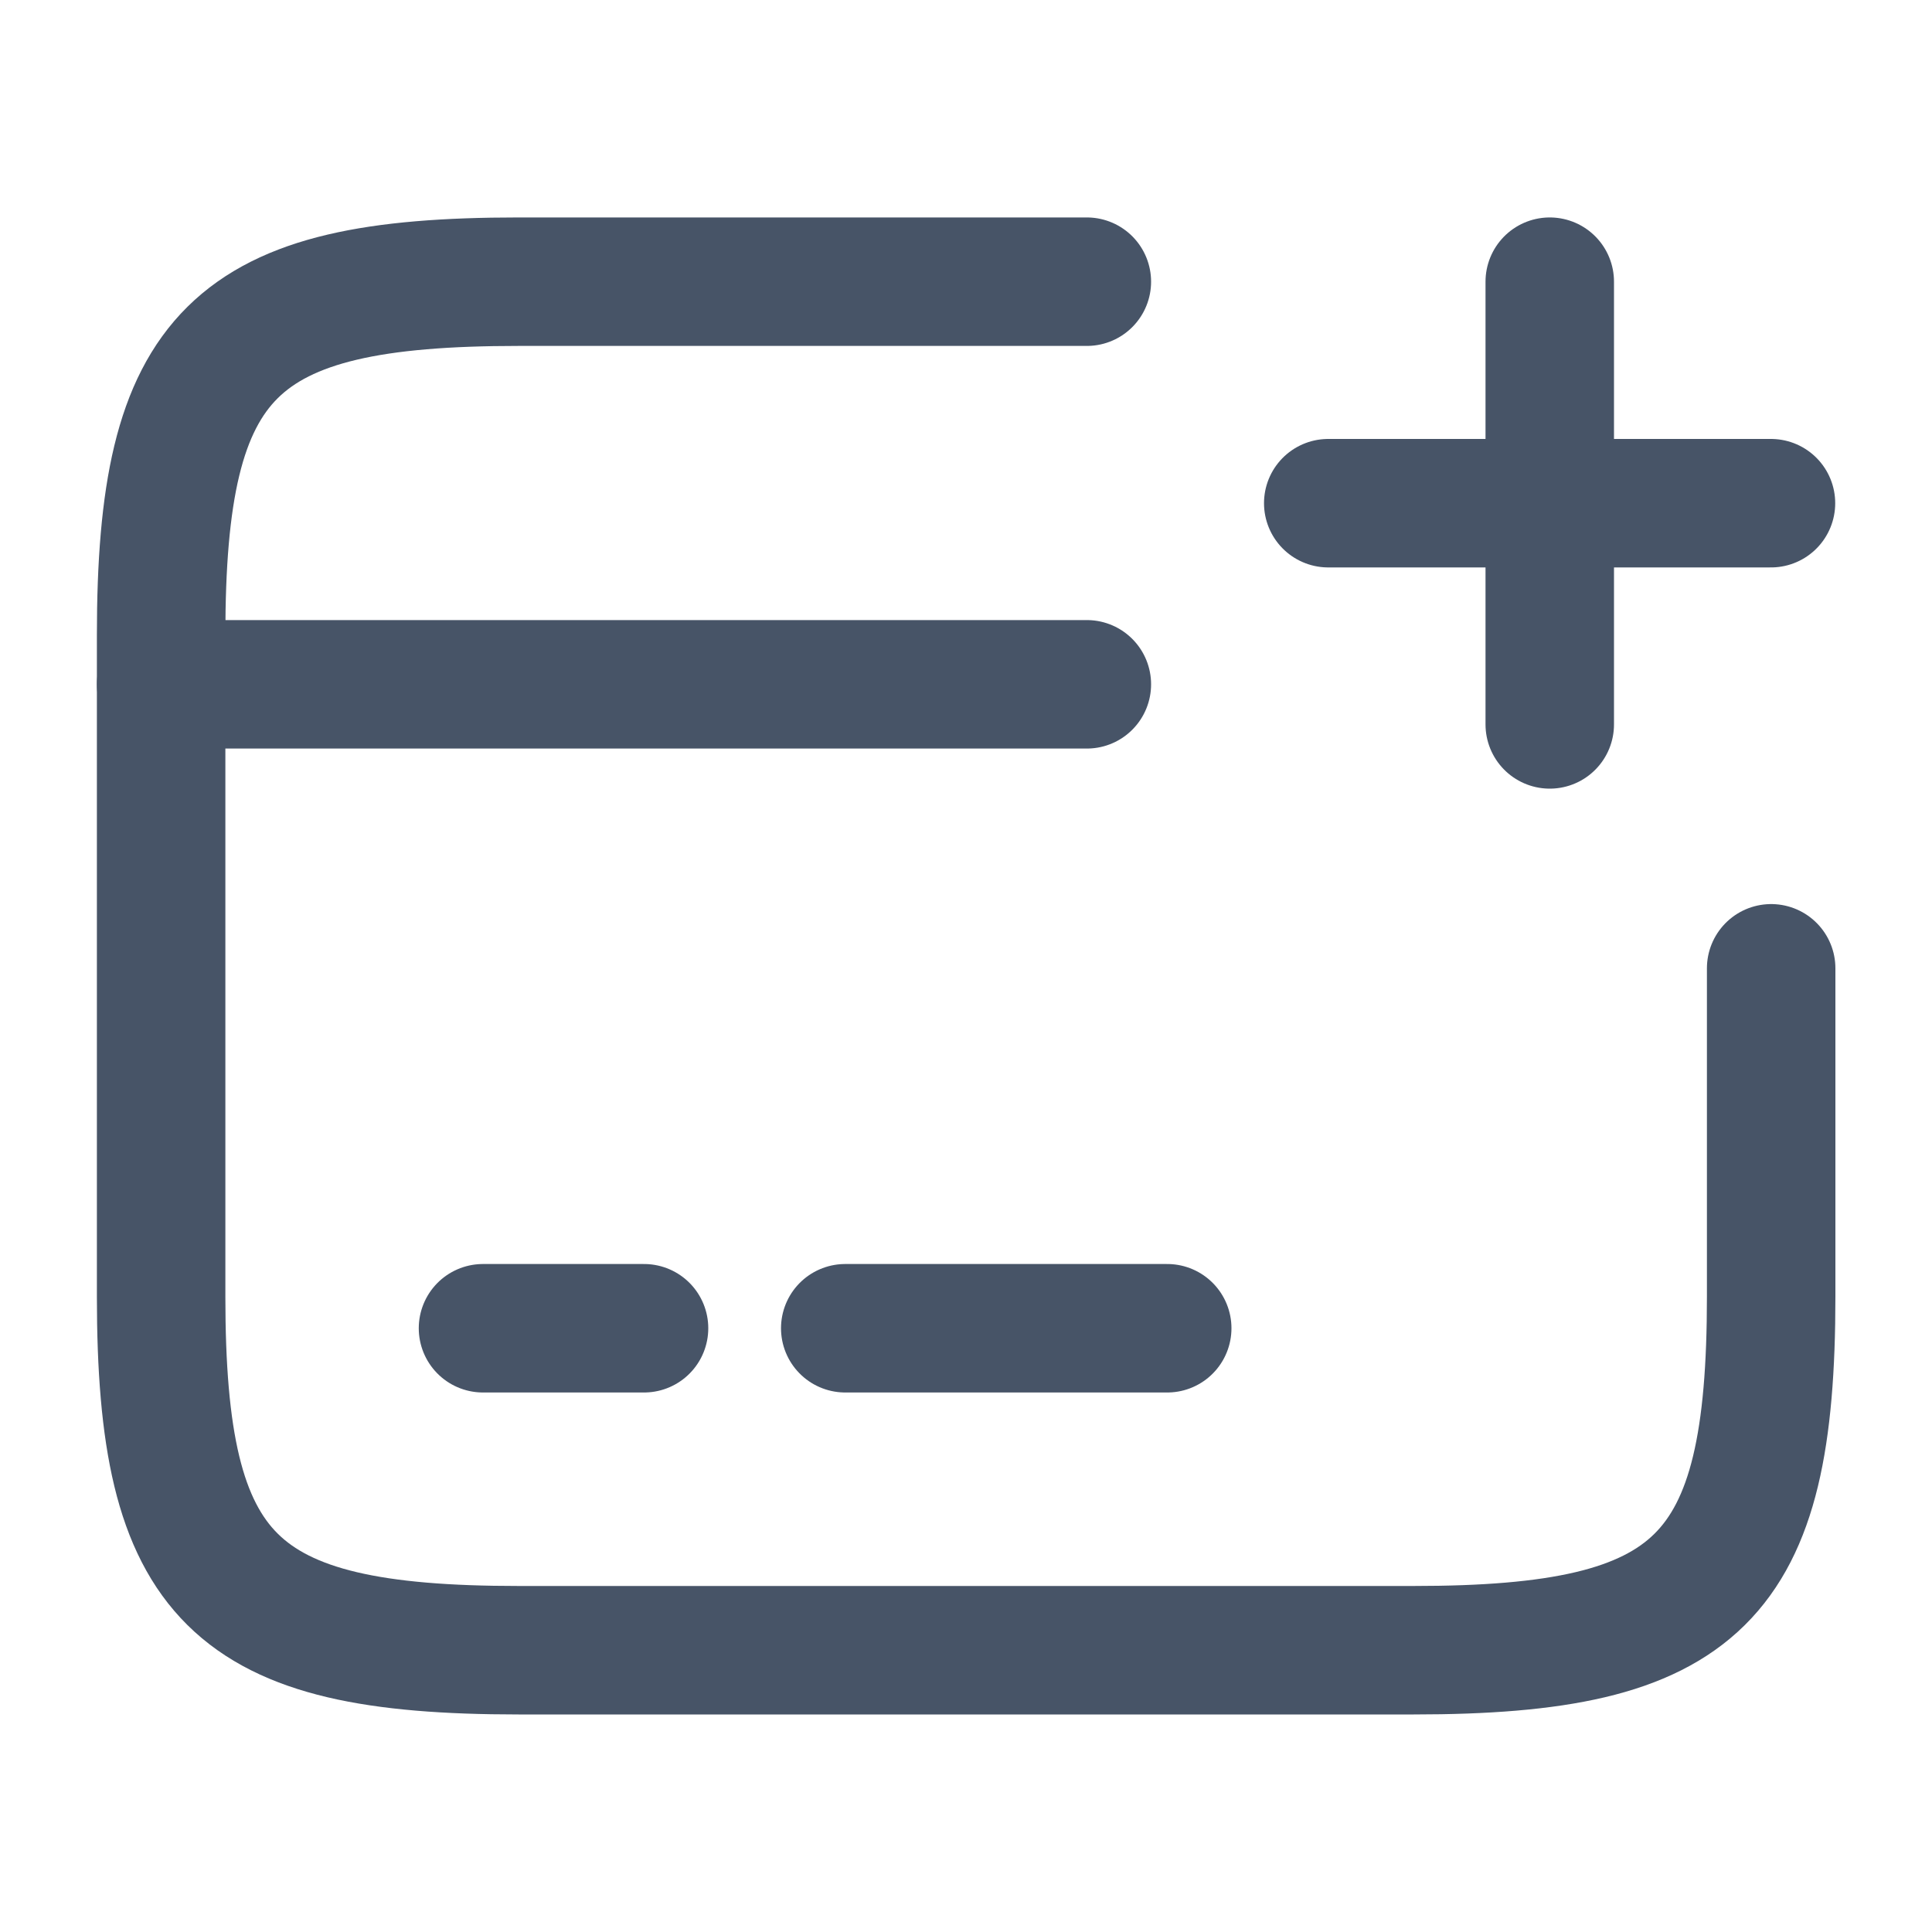 <svg width="20" height="20" viewBox="0 0 20 20" fill="none" xmlns="http://www.w3.org/2000/svg">
<path d="M1.668 7.084H11.251" stroke="#475467" stroke-width="1.33" stroke-miterlimit="10" stroke-linecap="round" stroke-linejoin="round"/>
<path d="M5 13.75H6.667" stroke="#475467" stroke-width="1.33" stroke-miterlimit="10" stroke-linecap="round" stroke-linejoin="round"/>
<path d="M8.75 13.75H12.083" stroke="#475467" stroke-width="1.33" stroke-miterlimit="10" stroke-linecap="round" stroke-linejoin="round"/>
<path d="M18.335 10.024V13.424C18.335 16.349 17.593 17.083 14.635 17.083H5.368C2.41 17.083 1.668 16.349 1.668 13.424V6.574C1.668 3.649 2.41 2.916 5.368 2.916H11.251" stroke="#475467" stroke-width="1.33" stroke-linecap="round" stroke-linejoin="round"/>
<path d="M13.75 5.209H18.333" stroke="#475467" stroke-width="1.33" stroke-linecap="round"/>
<path d="M16.043 7.499V2.916" stroke="#475467" stroke-width="1.33" stroke-linecap="round"/>
</svg>
